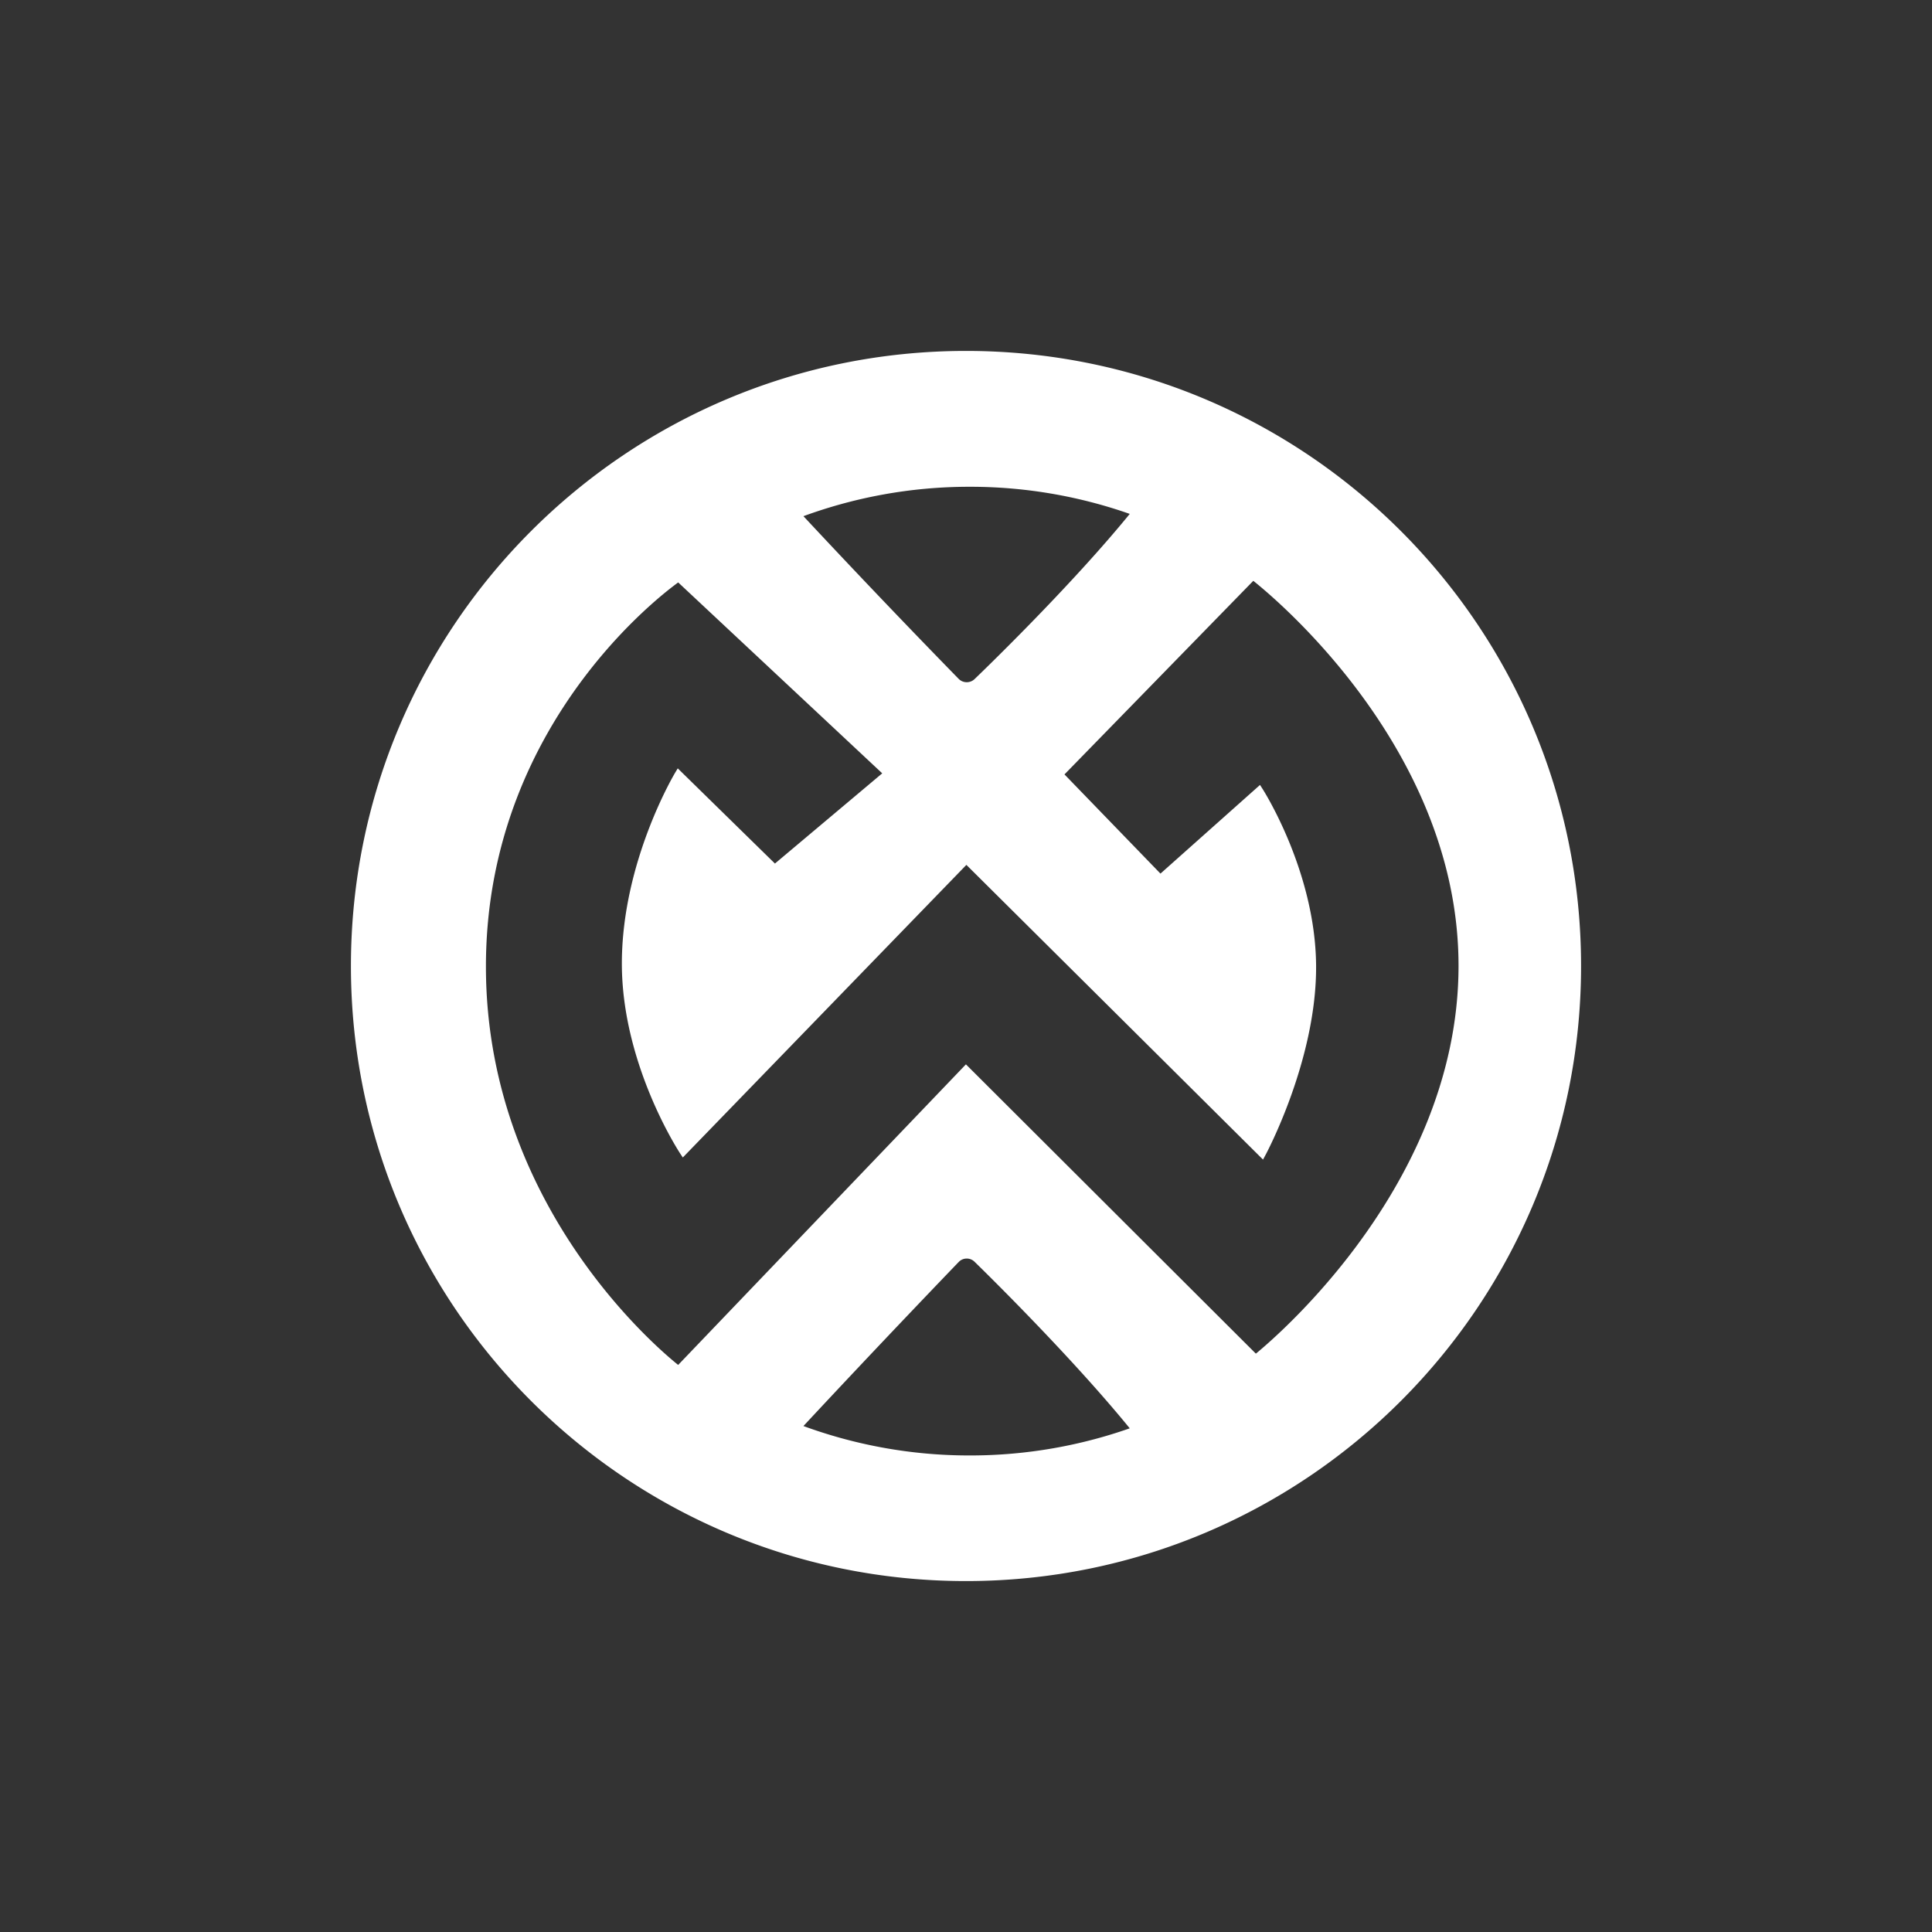 <svg fill="#ffffff" viewBox="0 0 256 256" xmlns="http://www.w3.org/2000/svg" stroke="#ffffff"><rect x="0" y="0" width="256" height="256" fill="#333333" stroke="none"/><g id="SVGRepo_bgCarrier" stroke-width="0"></g><g id="SVGRepo_tracerCarrier" stroke-linecap="round" stroke-linejoin="round"></g><g id="SVGRepo_iconCarrier"> <path d="M128 209c-44.735 0-81-36.265-81-81s36.265-81 81-81 81 36.265 81 81-36.265 81-81 81zm22.53-141.14A64.379 64.379 0 0 0 128.5 64a64.352 64.352 0 0 0-22.917 4.19 1317.969 1317.969 0 0 0 21.079 22.104c.77.79 2.042.806 2.831.038 0 0 12.798-12.235 21.038-22.472zm0 121.635c-8.239-10.237-21.05-22.665-21.05-22.665a1.975 1.975 0 0 0-2.806.041s-10.22 10.605-21.09 22.294a64.352 64.352 0 0 0 22.916 4.19 64.379 64.379 0 0 0 22.03-3.86zM89.908 76.531s-26.02 17.694-26.02 51.538c0 33.845 26.02 53.465 26.02 53.465l38.09-39.787 38.376 38.29s27.389-21.385 27.389-52.066c0-30.682-27.739-51.678-27.739-51.678l-25.672 26.32 13.39 13.837 13.112-11.68s6.936 10.757 7.035 23.153c.098 12.396-6.653 24.904-6.653 24.904l-39.191-38.937-37.495 38.69s-7.684-11.61-7.65-25.002c.035-13.393 7.008-24.966 7.008-24.966l12.75 12.488 14.996-12.609-27.746-25.96z" fill-rule="evenodd"></path> </g></svg>